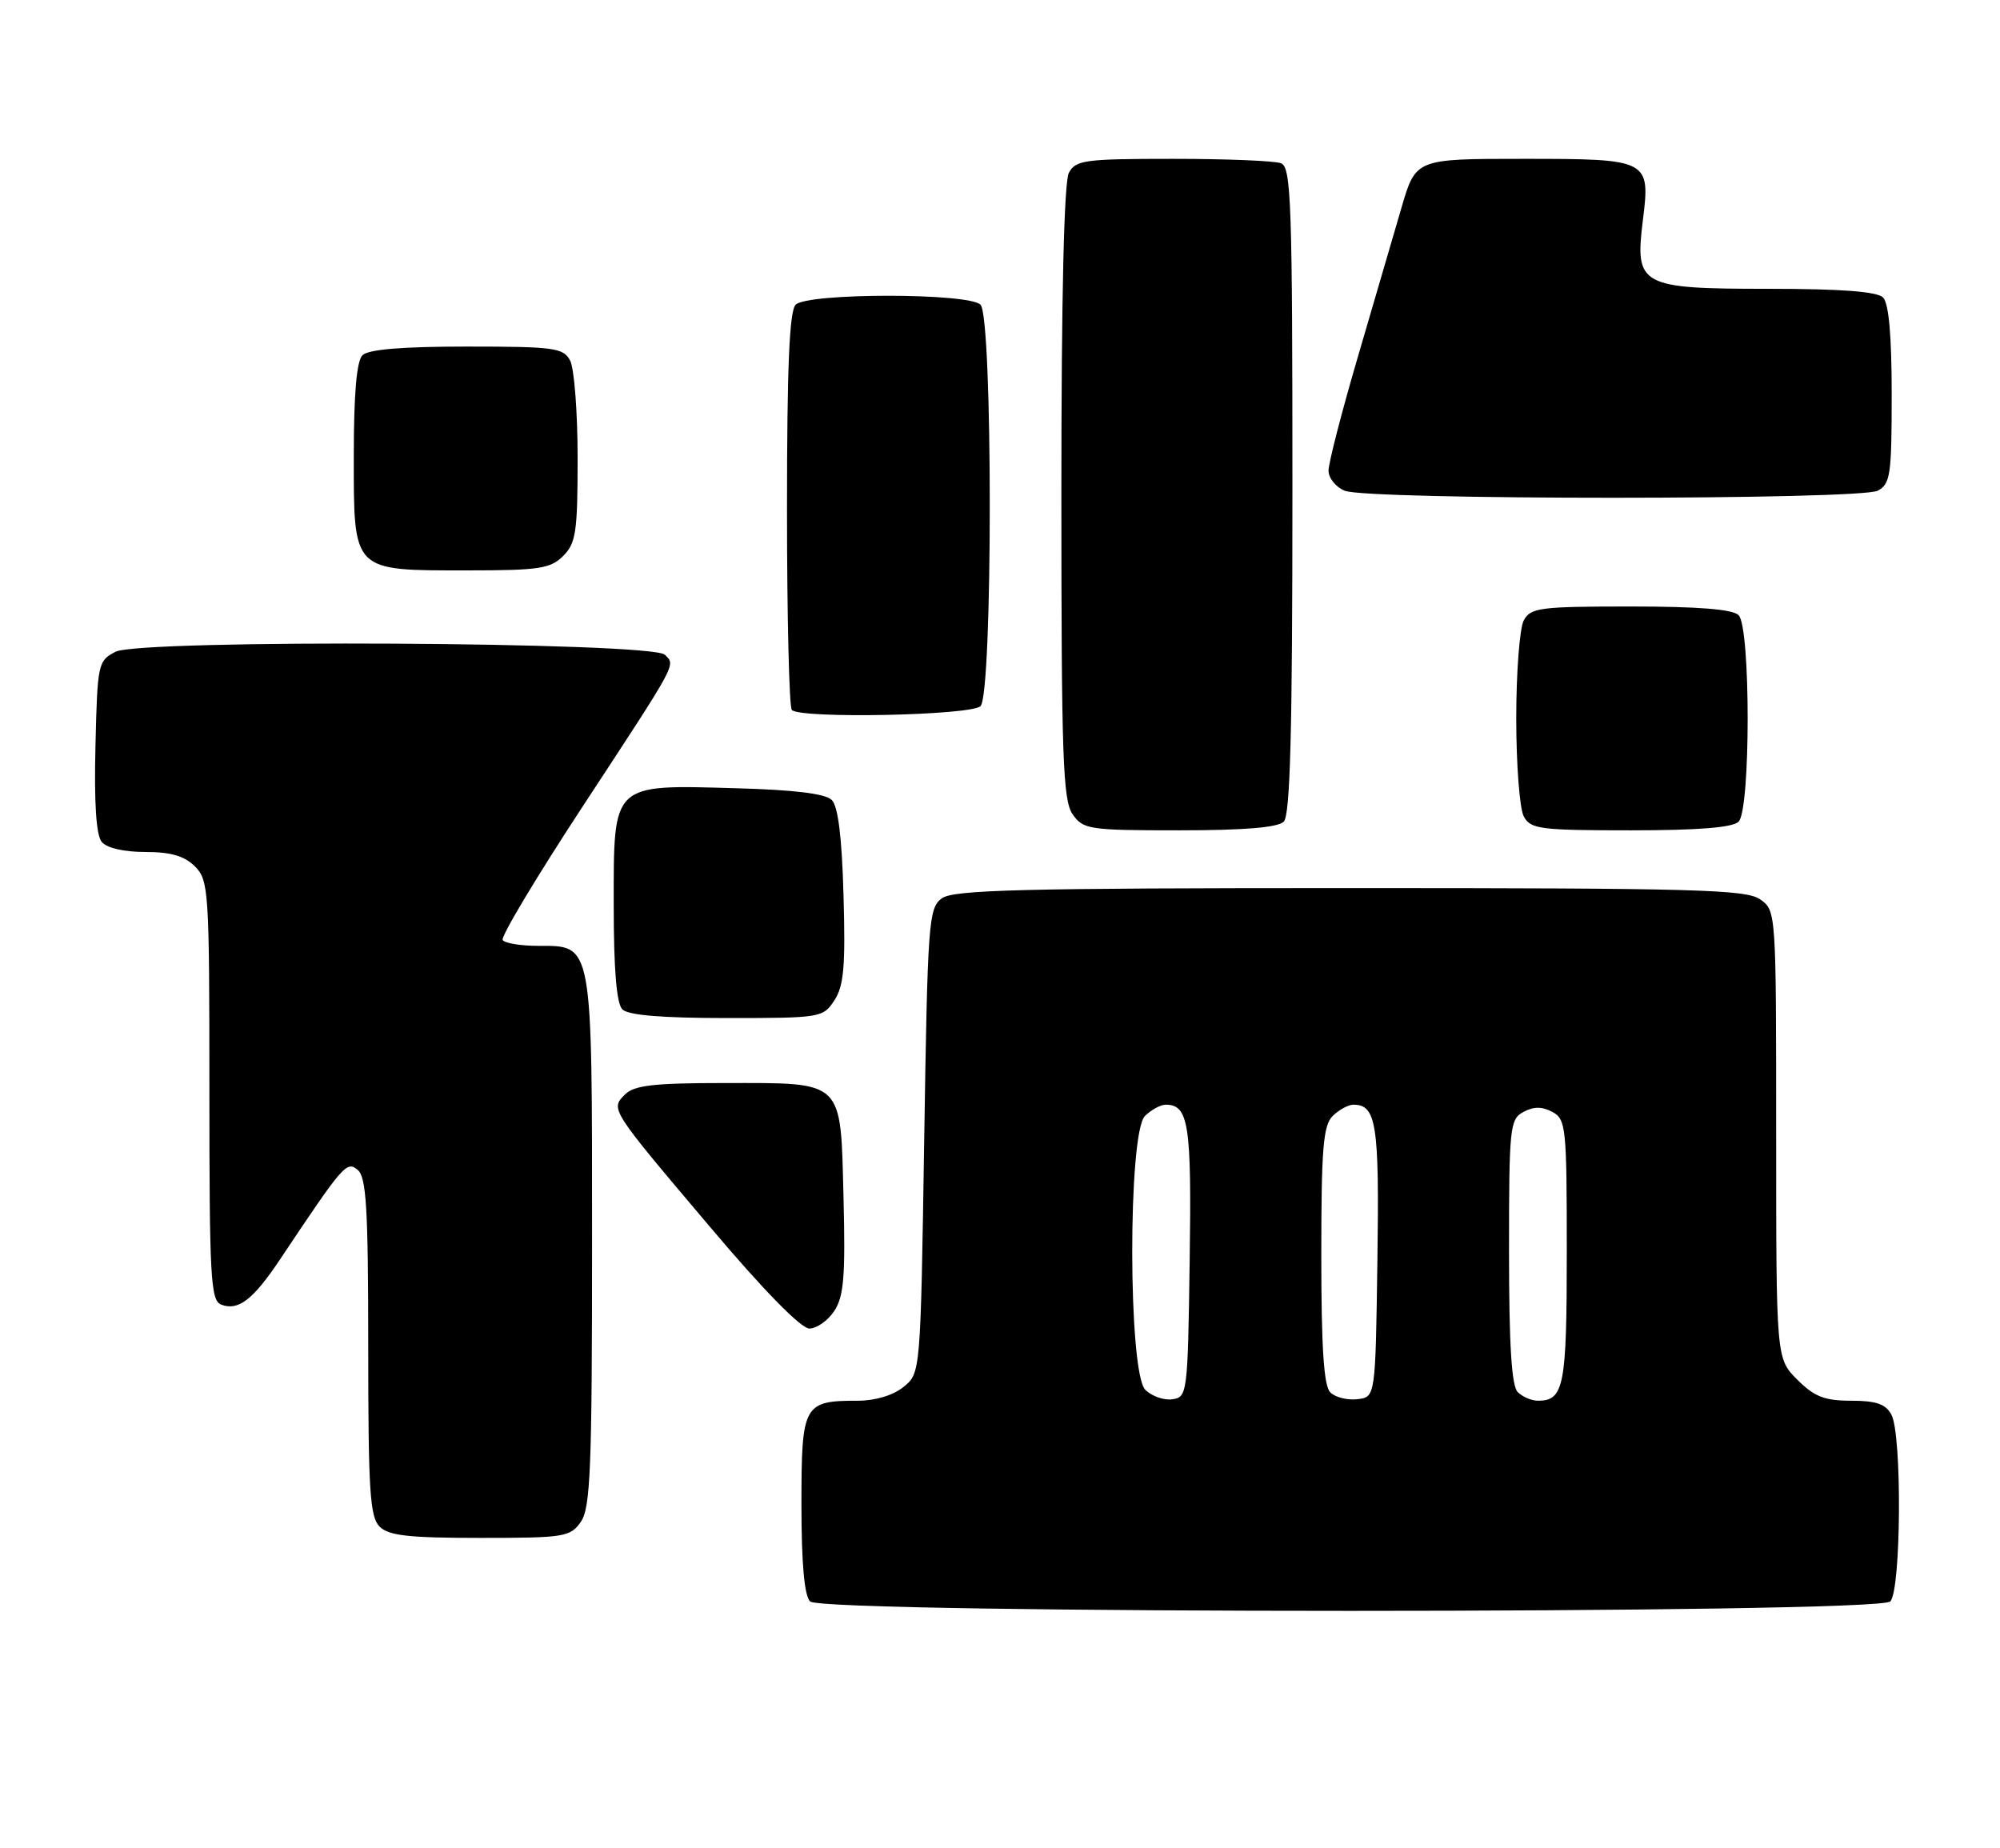 <?xml version="1.0" encoding="UTF-8" standalone="no"?>
<!DOCTYPE svg PUBLIC "-//W3C//DTD SVG 1.1//EN" "http://www.w3.org/Graphics/SVG/1.1/DTD/svg11.dtd" >
<svg xmlns="http://www.w3.org/2000/svg" xmlns:xlink="http://www.w3.org/1999/xlink" version="1.1" viewBox="0 0 277 256">
 <g >
 <path fill="currentColor"
d=" M 261.80 221.80 C 263.31 220.29 263.45 198.71 261.96 195.93 C 261.17 194.46 259.85 194.00 256.39 194.00 C 252.70 194.00 251.30 193.45 248.92 191.08 C 246.00 188.15 246.00 188.15 246.00 157.13 C 246.00 126.21 245.99 126.11 243.78 124.56 C 241.83 123.19 234.76 123.00 186.97 123.00 C 141.43 123.00 132.06 123.24 130.44 124.42 C 128.61 125.76 128.47 127.63 128.00 158.01 C 127.50 190.18 127.50 190.18 125.14 192.09 C 123.71 193.25 121.23 194.00 118.82 194.00 C 111.27 194.00 111.00 194.49 111.00 208.34 C 111.00 216.54 111.40 221.00 112.20 221.80 C 113.94 223.54 260.06 223.54 261.80 221.80 Z  M 80.44 210.78 C 81.78 208.86 82.00 203.47 82.00 172.00 C 82.00 130.17 82.15 131.00 74.50 131.00 C 72.09 131.00 69.89 130.63 69.62 130.19 C 69.34 129.74 74.26 121.53 80.54 111.94 C 94.03 91.37 93.58 92.18 92.08 90.68 C 90.30 88.90 19.43 88.51 16.00 90.27 C 13.57 91.52 13.49 91.90 13.22 103.39 C 13.03 111.25 13.32 115.68 14.09 116.61 C 14.79 117.45 17.18 118.00 20.12 118.00 C 23.67 118.00 25.55 118.55 27.00 120.00 C 28.91 121.91 29.00 123.33 29.00 151.03 C 29.00 176.99 29.17 180.13 30.64 180.69 C 33.00 181.60 35.06 180.01 38.79 174.42 C 47.58 161.25 48.01 160.76 49.54 162.03 C 50.74 163.03 51.00 167.35 51.00 186.55 C 51.00 206.41 51.23 210.09 52.57 211.43 C 53.83 212.69 56.60 213.00 66.51 213.00 C 78.17 213.00 78.98 212.87 80.44 210.78 Z  M 115.56 181.55 C 116.87 179.55 117.10 176.74 116.83 165.97 C 116.41 149.40 117.03 150.00 100.38 150.00 C 90.57 150.00 87.83 150.31 86.57 151.58 C 84.52 153.63 84.44 153.51 98.44 170.05 C 105.79 178.75 110.94 184.00 112.10 184.00 C 113.12 184.00 114.68 182.90 115.56 181.55 Z  M 115.56 138.55 C 116.87 136.55 117.11 133.84 116.83 124.09 C 116.61 115.99 116.08 111.67 115.20 110.80 C 114.33 109.92 110.01 109.39 101.91 109.17 C 84.65 108.68 85.00 108.35 85.00 125.32 C 85.00 134.32 85.39 138.99 86.20 139.80 C 87.01 140.61 91.68 141.00 100.68 141.00 C 113.67 141.00 113.99 140.95 115.56 138.55 Z  M 177.80 113.80 C 178.70 112.90 179.00 101.33 179.00 67.91 C 179.00 28.08 178.83 23.15 177.42 22.61 C 176.55 22.27 169.81 22.00 162.45 22.00 C 150.25 22.00 148.98 22.17 148.04 23.93 C 147.37 25.18 147.00 40.94 147.00 68.21 C 147.00 104.92 147.21 110.85 148.56 112.78 C 150.03 114.88 150.81 115.00 163.36 115.00 C 172.32 115.00 176.99 114.61 177.80 113.80 Z  M 240.80 113.80 C 242.47 112.13 242.47 86.87 240.80 85.20 C 239.98 84.38 235.21 84.00 225.84 84.00 C 213.25 84.00 211.98 84.17 211.04 85.93 C 210.47 87.00 210.00 93.10 210.00 99.50 C 210.00 105.90 210.47 112.00 211.04 113.07 C 211.98 114.83 213.25 115.00 225.84 115.00 C 235.21 115.00 239.98 114.62 240.80 113.80 Z  M 135.80 97.80 C 137.51 96.09 137.51 43.91 135.80 42.20 C 134.15 40.55 111.85 40.55 110.20 42.20 C 109.33 43.07 109.00 50.76 109.00 70.53 C 109.00 85.46 109.30 97.97 109.67 98.33 C 110.90 99.57 134.51 99.09 135.80 97.80 Z  M 78.00 77.00 C 79.77 75.23 80.00 73.67 80.00 63.43 C 80.00 57.07 79.53 51.00 78.96 49.93 C 78.02 48.17 76.76 48.00 64.66 48.00 C 55.68 48.00 51.01 48.39 50.20 49.20 C 49.39 50.01 49.00 54.57 49.00 63.14 C 49.00 79.29 48.71 79.00 64.72 79.00 C 74.67 79.00 76.24 78.76 78.00 77.00 Z  M 260.07 67.96 C 261.82 67.03 262.00 65.77 262.00 54.66 C 262.00 46.46 261.60 42.00 260.80 41.20 C 259.98 40.38 255.01 40.00 244.95 40.00 C 227.16 40.00 226.41 39.59 227.53 30.57 C 228.59 22.08 228.43 22.00 210.92 22.00 C 196.08 22.00 196.08 22.00 194.11 28.75 C 193.02 32.46 190.30 41.75 188.07 49.40 C 185.83 57.04 184.00 64.14 184.00 65.18 C 184.00 66.22 185.01 67.47 186.25 67.97 C 189.48 69.27 257.64 69.26 260.07 67.96 Z  M 158.62 192.48 C 156.24 190.10 156.20 156.94 158.57 154.57 C 159.44 153.71 160.73 153.00 161.45 153.00 C 164.63 153.00 165.05 155.68 164.77 174.63 C 164.51 193.01 164.44 193.51 162.37 193.80 C 161.21 193.97 159.52 193.38 158.62 192.48 Z  M 184.24 192.84 C 183.35 191.95 183.00 186.67 183.00 173.87 C 183.00 159.09 183.26 155.88 184.57 154.57 C 185.44 153.71 186.73 153.00 187.45 153.00 C 190.63 153.00 191.05 155.68 190.77 174.63 C 190.50 193.50 190.50 193.50 187.99 193.79 C 186.61 193.95 184.93 193.53 184.24 192.84 Z  M 210.20 192.80 C 209.35 191.95 209.00 186.21 209.00 173.34 C 209.00 156.09 209.11 155.01 211.00 154.00 C 212.42 153.24 213.58 153.24 215.00 154.00 C 216.89 155.01 217.00 156.09 217.00 173.34 C 217.00 192.02 216.62 194.00 213.00 194.00 C 212.12 194.00 210.86 193.46 210.20 192.80 Z "/>
</g>
</svg>